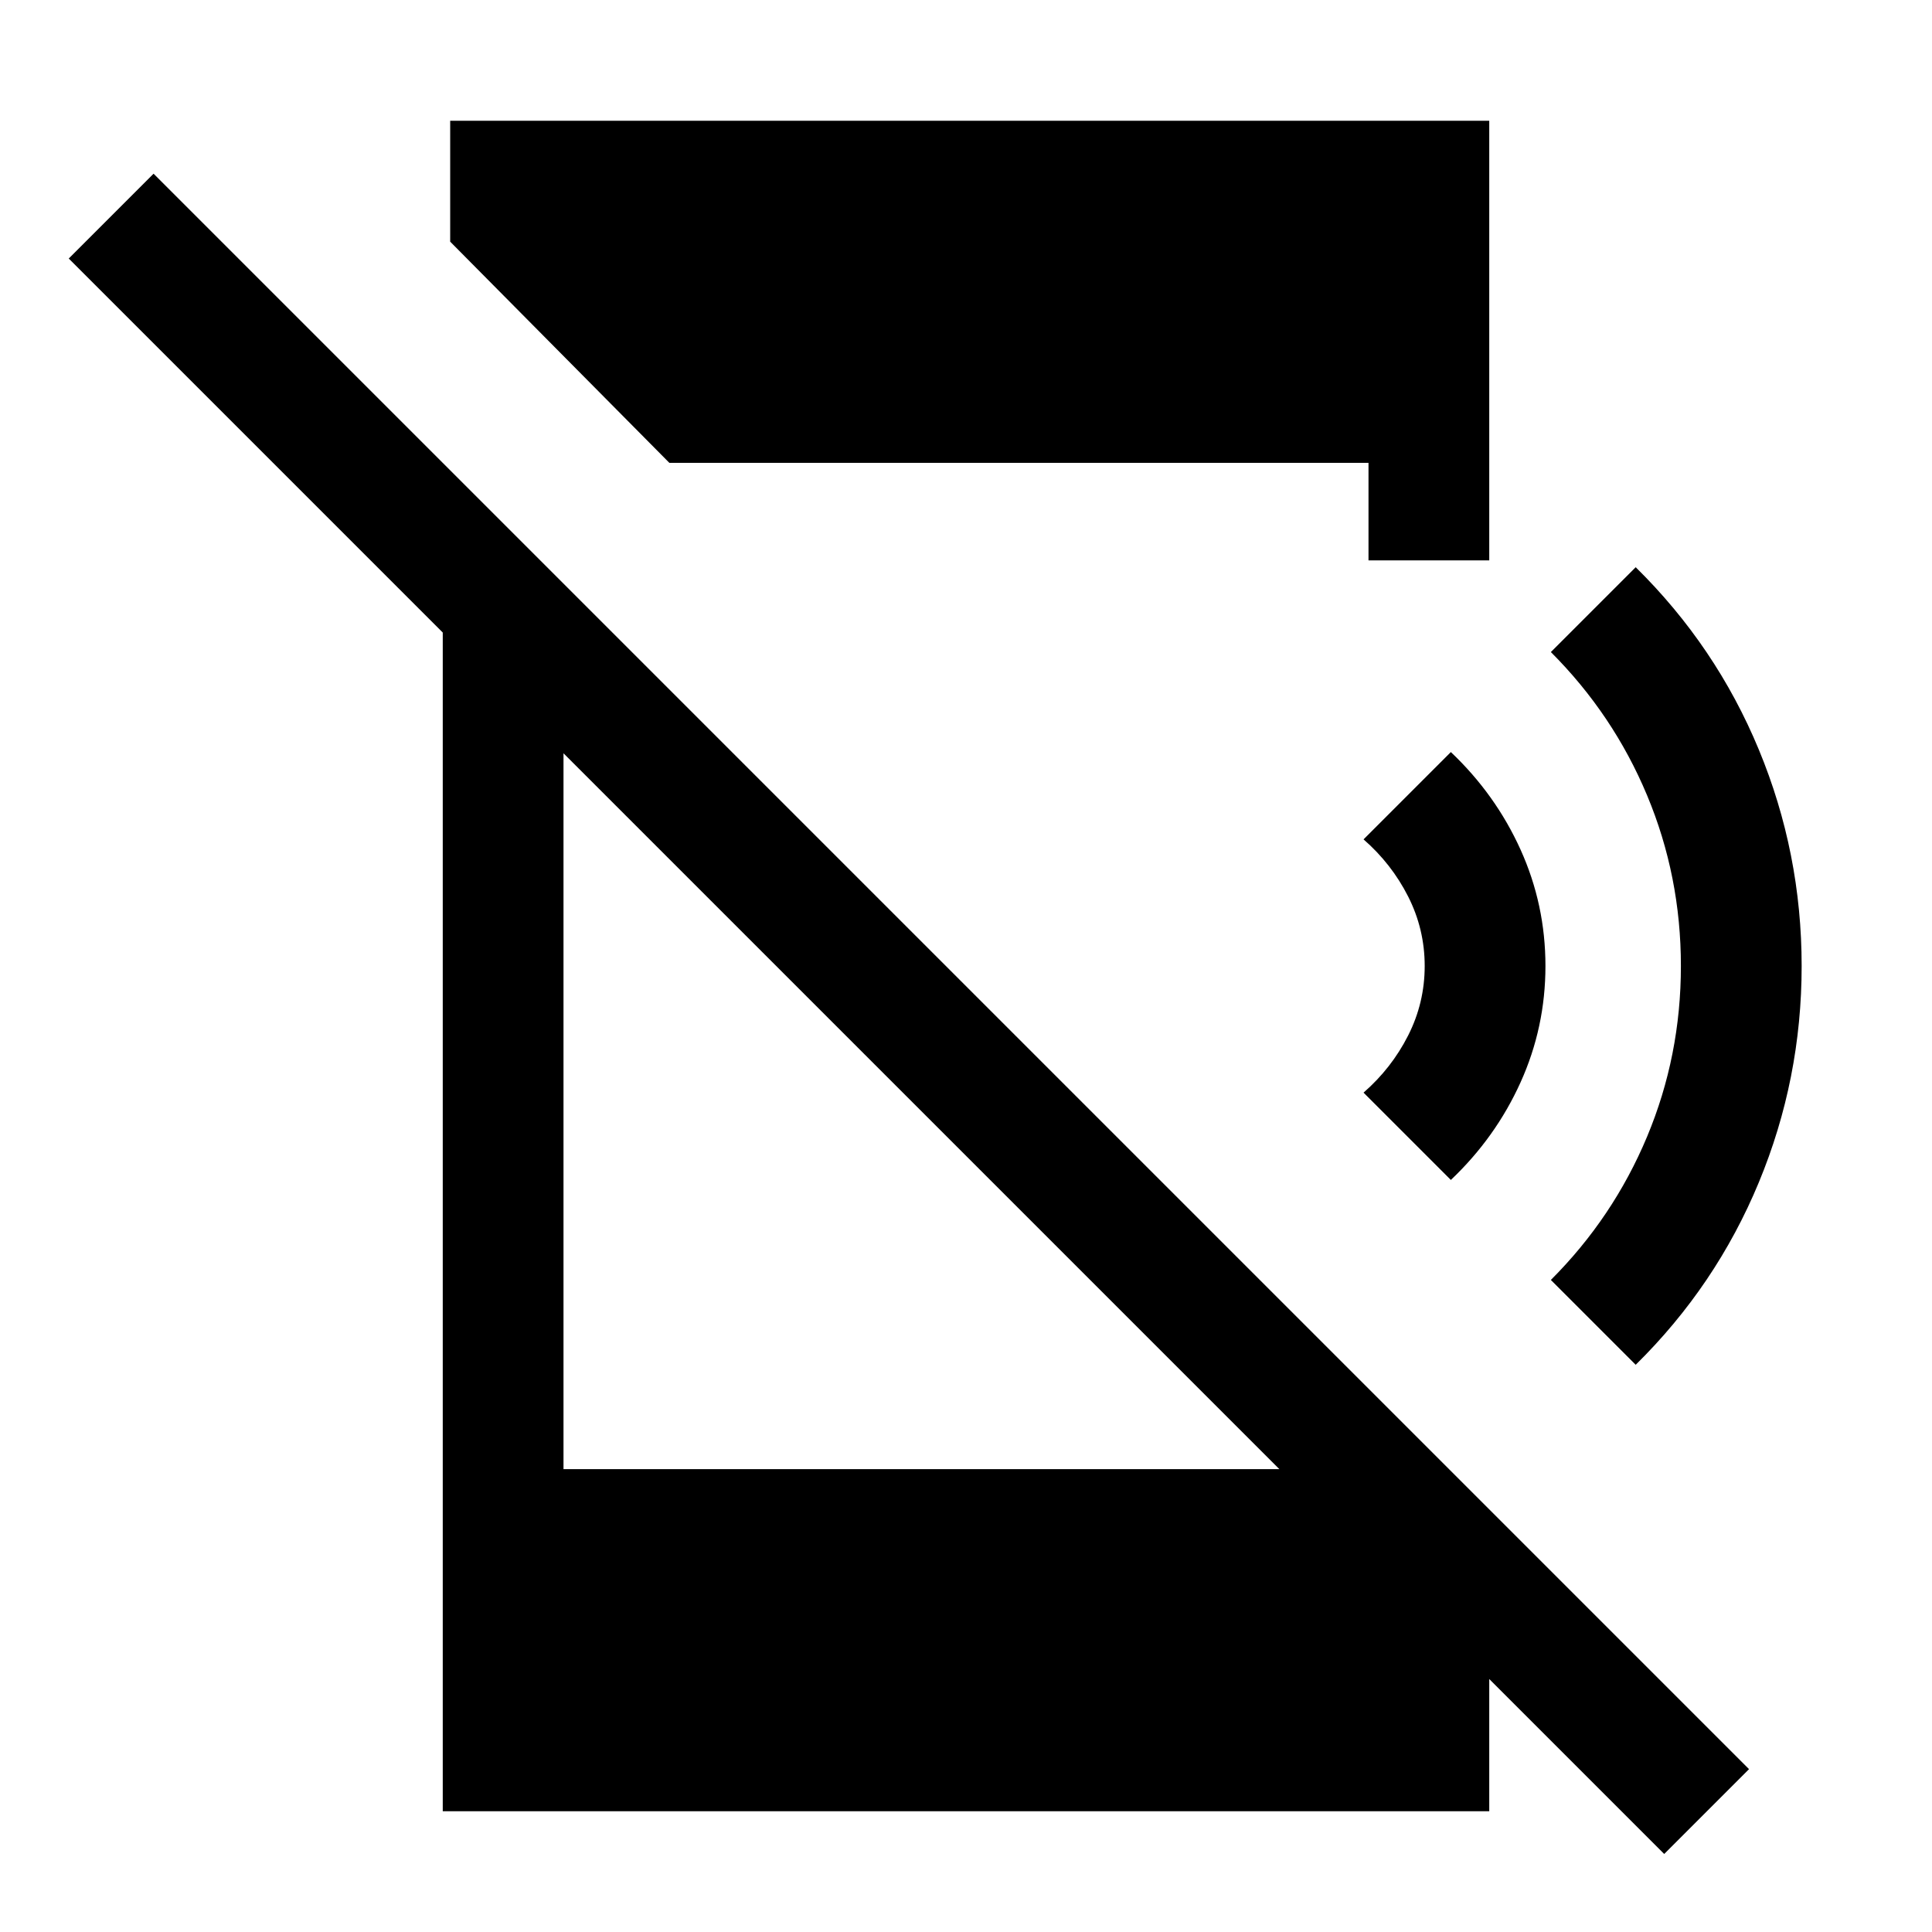<svg xmlns="http://www.w3.org/2000/svg" height="24" viewBox="0 96 960 960" width="24"><path d="M826.924 1017.23 34.154 224.461l42.153-42.153 792.769 792.769-42.152 42.153ZM220.001 368.77 280 428.769v397.232h390.539l69.46 69.459v100.539H220.001V368.77Zm112.613-42.771-108.92-109.92v-60.078h516.305v218.46H680v-48.462H332.614Zm388.308 356.308-43.383-43.383q13.923-12.154 22.154-28.385T707.924 576q0-18.308-8.231-34.539t-22.154-28.385l43.383-43.383q22.231 21.077 34.615 48.461 12.385 27.385 12.385 57.846 0 30.461-12.385 57.846-12.384 27.384-34.615 48.461Zm91.846 91.846L770.615 732q31-31 47.808-71.192Q835.23 620.615 835.23 576q0-44.615-16.807-84.808Q801.615 451 770.615 420l42.153-42.153q39.923 39.308 61.192 90.654Q895.229 519.846 895.229 576q0 56.154-21.269 107.499-21.269 51.346-61.192 90.654Z"/></svg>
